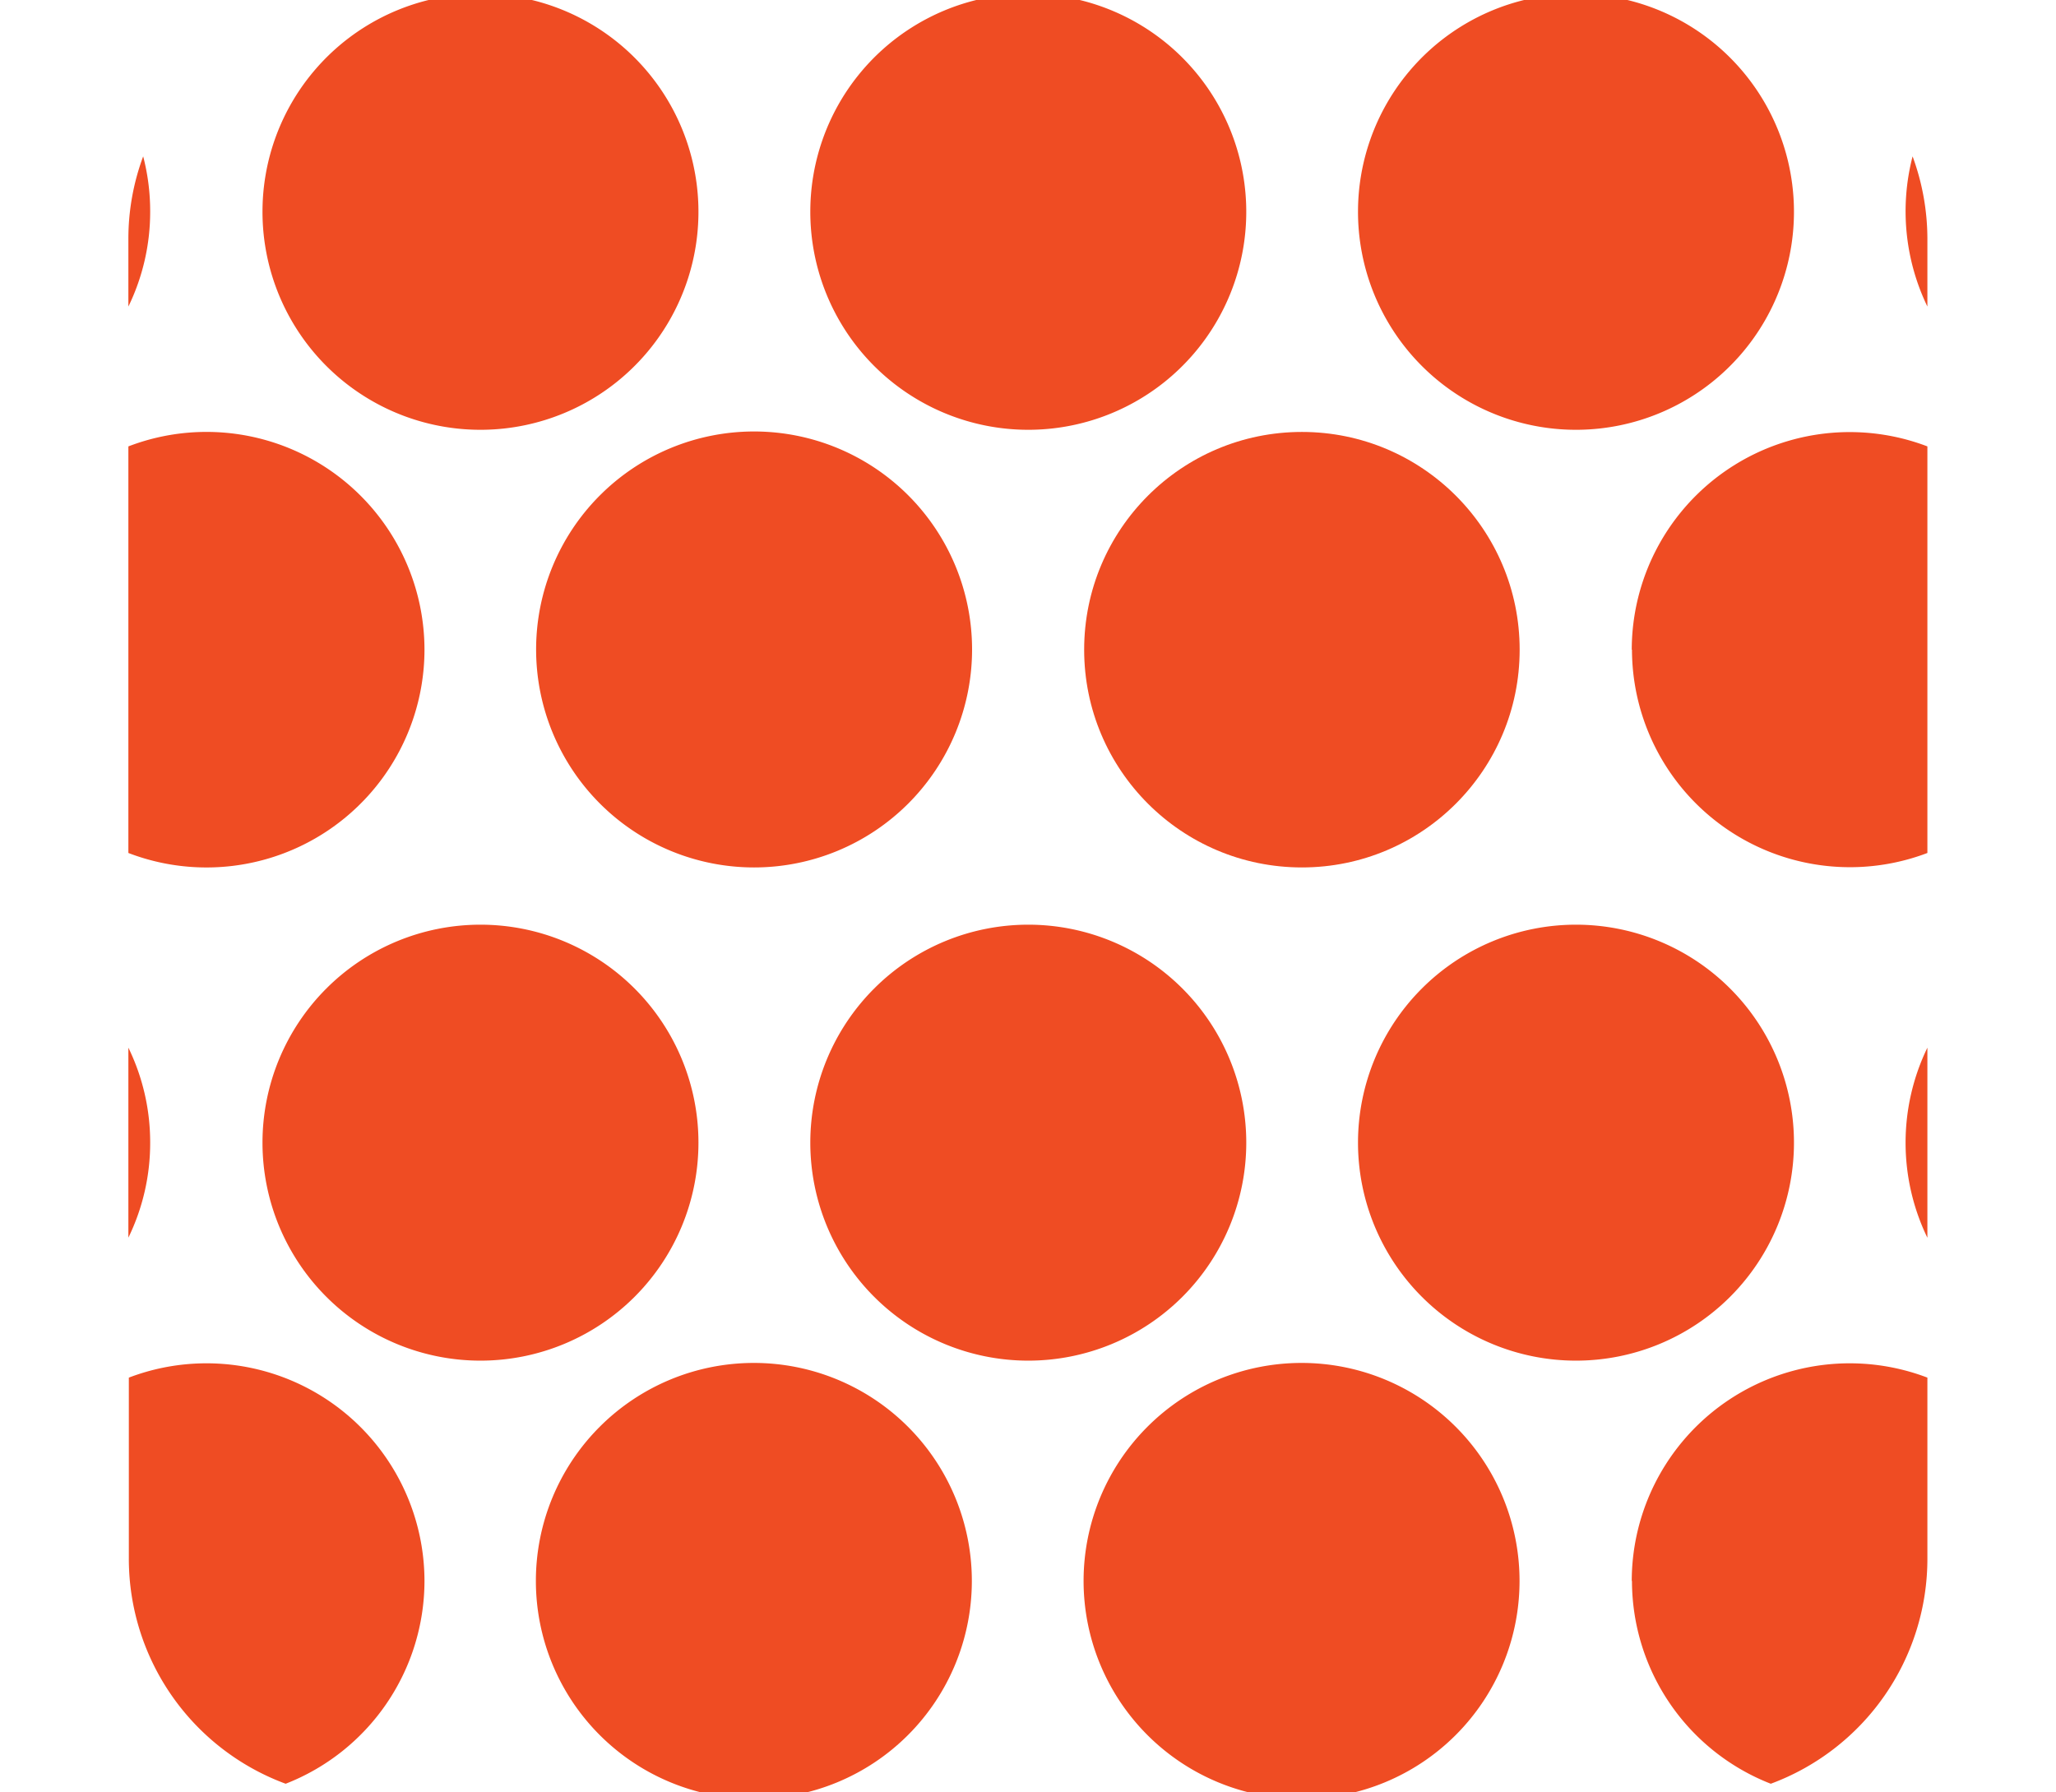 <svg id="Capa_1" data-name="Capa 1" xmlns="http://www.w3.org/2000/svg" viewBox="0 0 179.21 156.23"><path d="M142.25,137.8a19,19,0,0,0,12.1,17.68A20.91,20.91,0,0,0,168,135.86V120.08a19,19,0,0,0-25.77,17.72Z" style="fill:#ef4c23"/><path d="M132.45,137.8a19,19,0,1,0-19,19A19,19,0,0,0,132.45,137.8Z" style="fill:#ef4c23"/><path d="M84.71,137.8a19,19,0,1,0-19,19A19,19,0,0,0,84.71,137.8Z" style="fill:#ef4c23"/><path d="M37,137.8a19,19,0,0,0-25.77-17.72v15.78a20.91,20.91,0,0,0,13.67,19.62A19,19,0,0,0,37,137.8Z" style="fill:#ef4c23"/><path d="M168,107.89V91.32a19,19,0,0,0,0,16.57Z" style="fill:#ef4c23"/><path d="M118.37,99.6a19,19,0,1,0,19-19A19,19,0,0,0,118.37,99.6Z" style="fill:#ef4c23"/><path d="M70.63,99.6a19,19,0,1,0,19-19A19,19,0,0,0,70.63,99.6Z" style="fill:#ef4c23"/><path d="M22.88,99.6a19,19,0,1,0,19-19A19,19,0,0,0,22.88,99.6Z" style="fill:#ef4c23"/><path d="M11.19,91.32v16.56a18.83,18.83,0,0,0,1.9-8.28A18.83,18.83,0,0,0,11.19,91.32Z" style="fill:#ef4c23"/><path d="M142.25,56.63A19,19,0,0,0,168,74.35V38.91a19,19,0,0,0-25.77,17.72Z" style="fill:#ef4c23"/><circle cx="113.48" cy="56.63" r="18.98" style="fill:#ef4c23"/><path d="M65.73,75.61a19,19,0,1,0-19-19A19,19,0,0,0,65.73,75.61Z" style="fill:#ef4c23"/><path d="M37,56.63A19,19,0,0,0,11.19,38.91V74.35A19,19,0,0,0,37,56.63Z" style="fill:#ef4c23"/><path d="M168,26.72V20.86a20.87,20.87,0,0,0-1.29-7.23A19.09,19.09,0,0,0,168,26.72Z" style="fill:#ef4c23"/><path d="M118.37,18.44A19,19,0,1,0,141.6-.06h-8.5A19,19,0,0,0,118.37,18.44Z" style="fill:#ef4c23"/><path d="M70.63,18.44A19,19,0,1,0,93.86-.06H85.35A19,19,0,0,0,70.63,18.44Z" style="fill:#ef4c23"/><path d="M22.88,18.44A19,19,0,1,0,46.11-.06h-8.5A19,19,0,0,0,22.88,18.44Z" style="fill:#ef4c23"/><path d="M11.19,26.72a18.86,18.86,0,0,0,1.9-8.28,19,19,0,0,0-.61-4.81,20.64,20.64,0,0,0-1.29,7.23Z" style="fill:#ef4c23"/></svg>